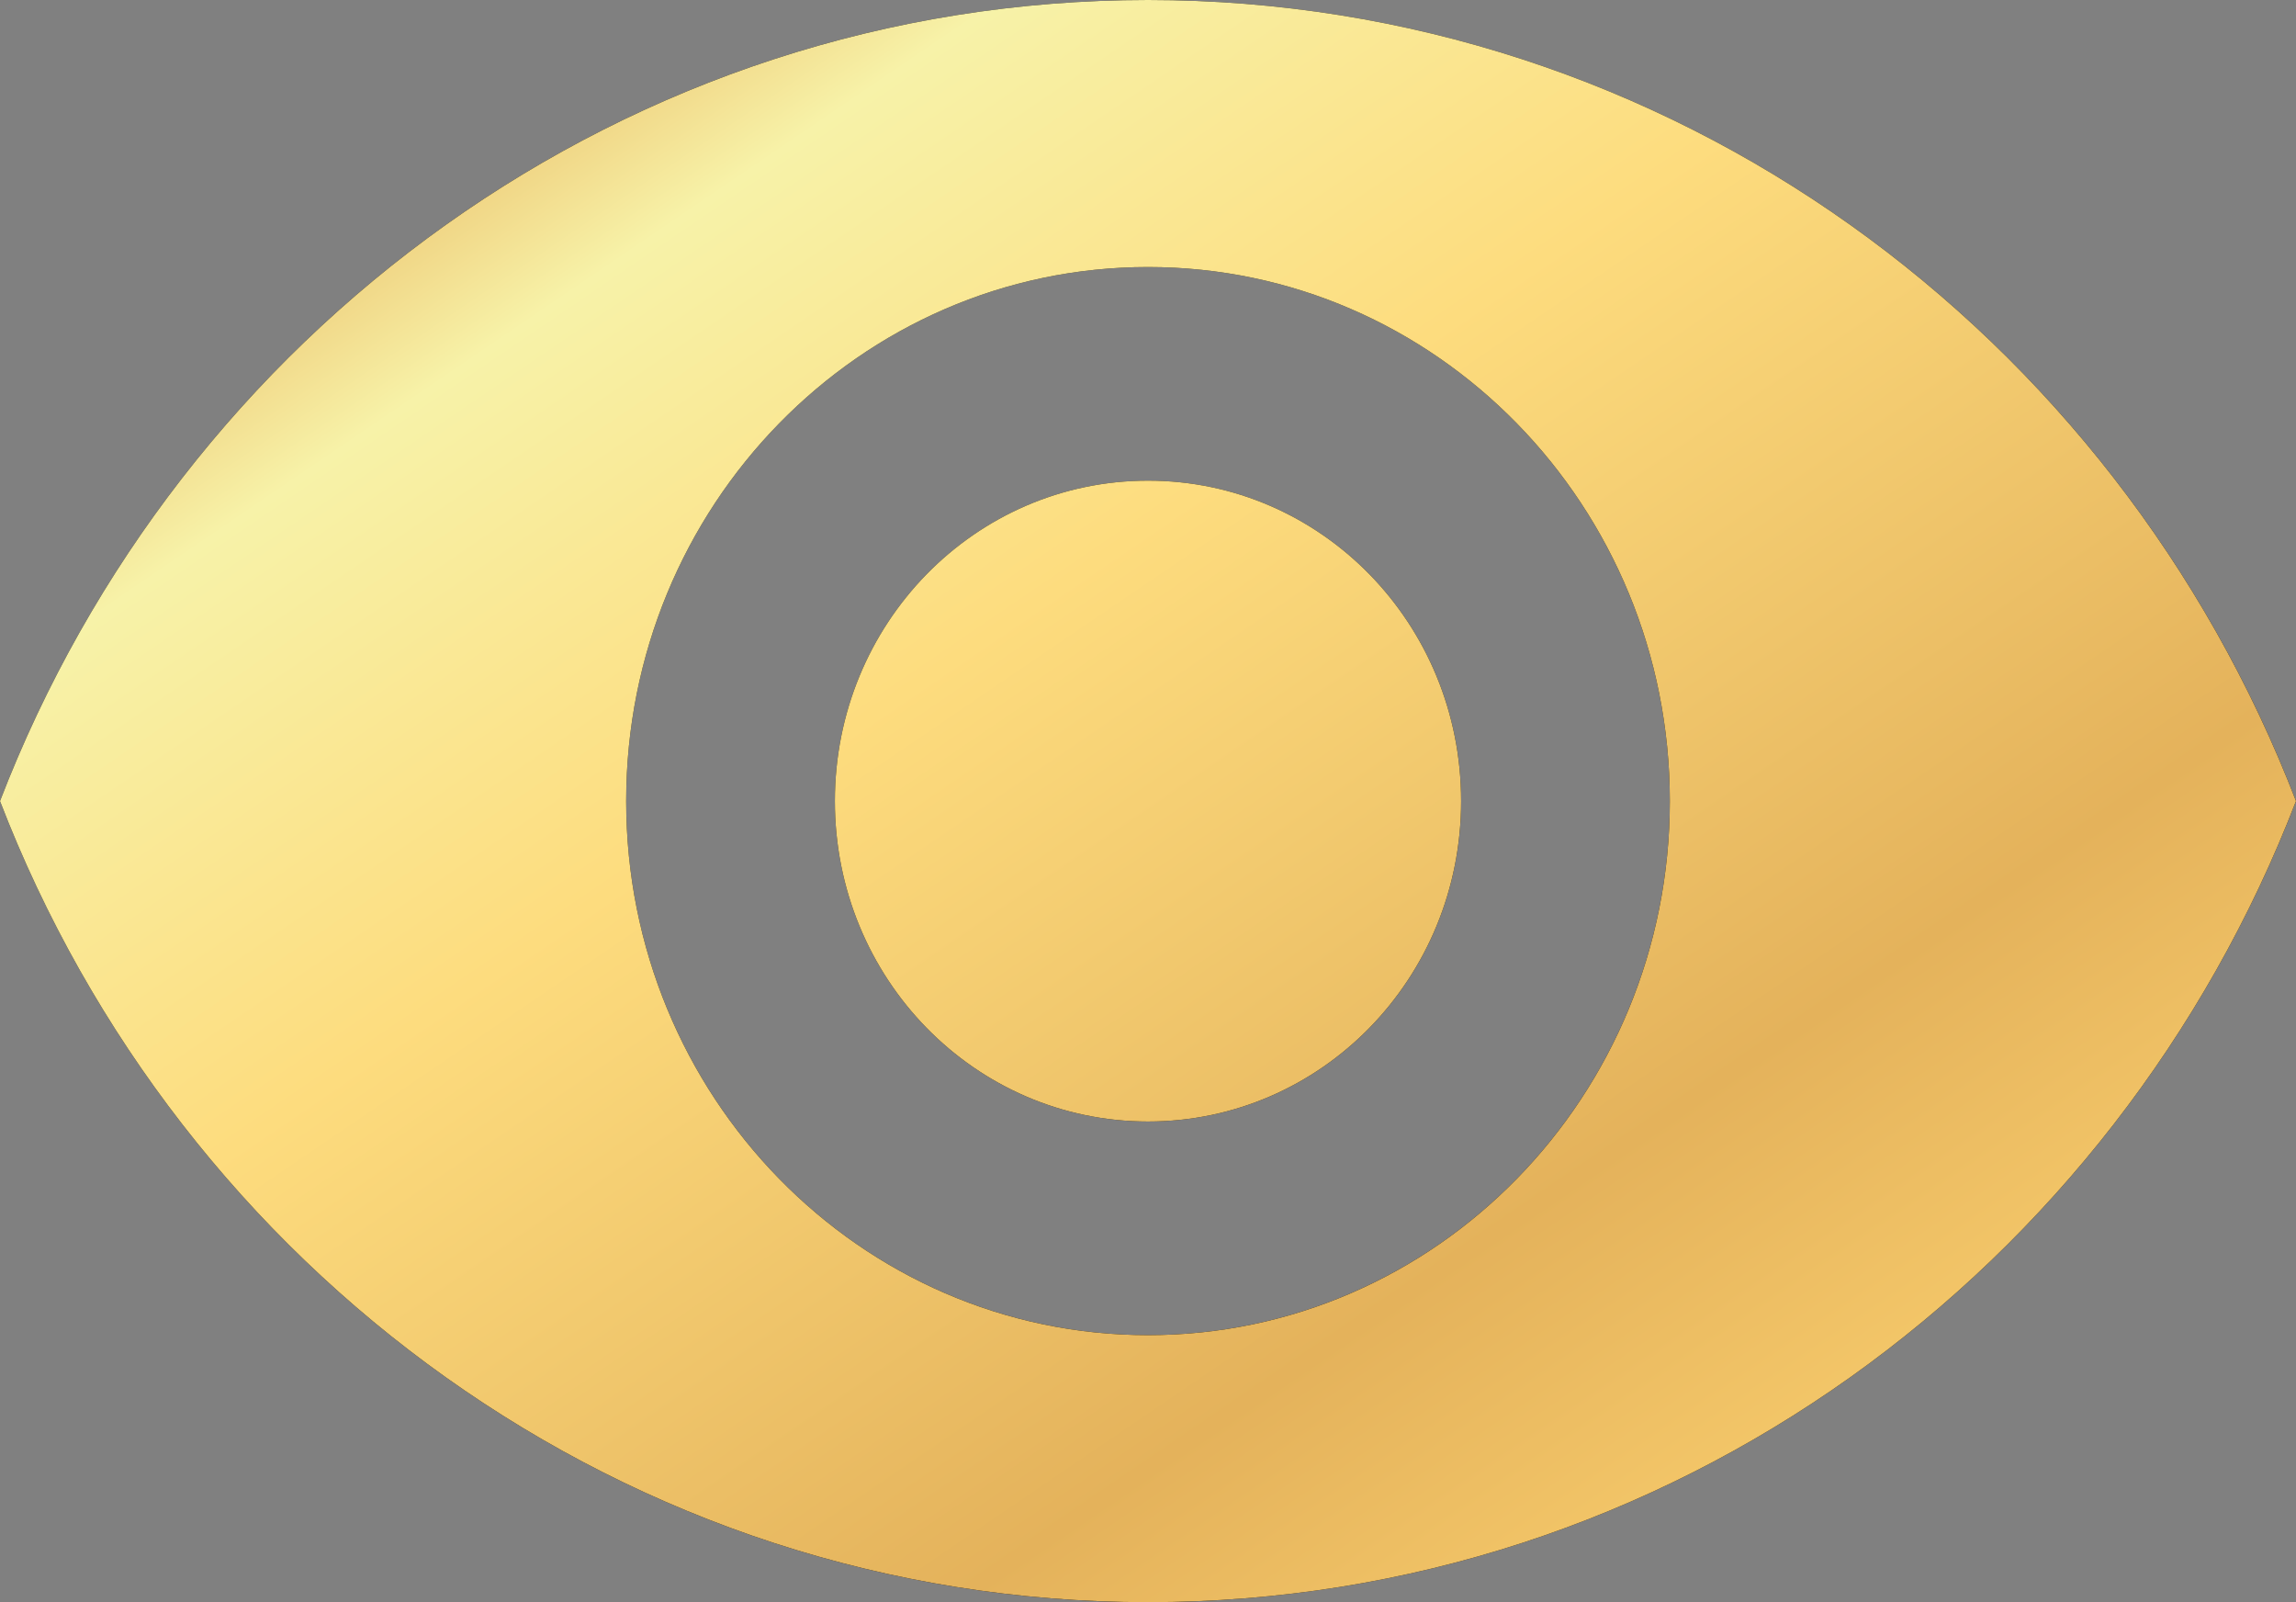 <svg width="43" height="30" viewBox="0 0 43 30" version="1.1" xmlns="http://www.w3.org/2000/svg" xmlns:xlink="http://www.w3.org/1999/xlink">
<rect x="0" y="0" width="43" height="30" fill="#808080" stroke="none"/>
<title>Vector</title>
<desc>Created using Figma</desc>
<g id="Canvas" transform="translate(-6488 -9753)">
<g id="Vector">
<use xlink:href="#path0_fill" transform="translate(6488 9753)"/>
<use xlink:href="#path0_fill" transform="translate(6488 9753)" fill="url(#paint1_linear)"/>
</g>
</g>
<defs>
<linearGradient id="paint1_linear" x1="0" y1="0" x2="1" y2="0" gradientUnits="userSpaceOnUse" gradientTransform="matrix(32.395 22.981 -32.939 22.385 22.113 -8.465)">
<stop offset="0" stop-color="#E9B760"/>
<stop offset="0.138" stop-color="#F7F2A8"/>
<stop offset="0.398" stop-color="#FDDC7E"/>
<stop offset="0.79" stop-color="#E4B25B"/>
<stop offset="0.989" stop-color="#F6CA6B"/>
</linearGradient>
<path id="path0_fill" d="M 21.5 0C 11.727 0 3.381 6.22 0 15C 3.381 23.78 11.727 30 21.5 30C 31.273 30 39.619 23.78 43 15C 39.619 6.22 31.273 0 21.5 0ZM 21.5 25C 16.105 25 11.727 20.52 11.727 15C 11.727 9.48 16.105 5 21.5 5C 26.895 5 31.273 9.48 31.273 15C 31.273 20.52 26.895 25 21.5 25ZM 21.5 9C 18.256 9 15.636 11.68 15.636 15C 15.636 18.32 18.256 21 21.5 21C 24.744 21 27.364 18.32 27.364 15C 27.364 11.68 24.744 9 21.5 9Z"/>
</defs>
</svg>
